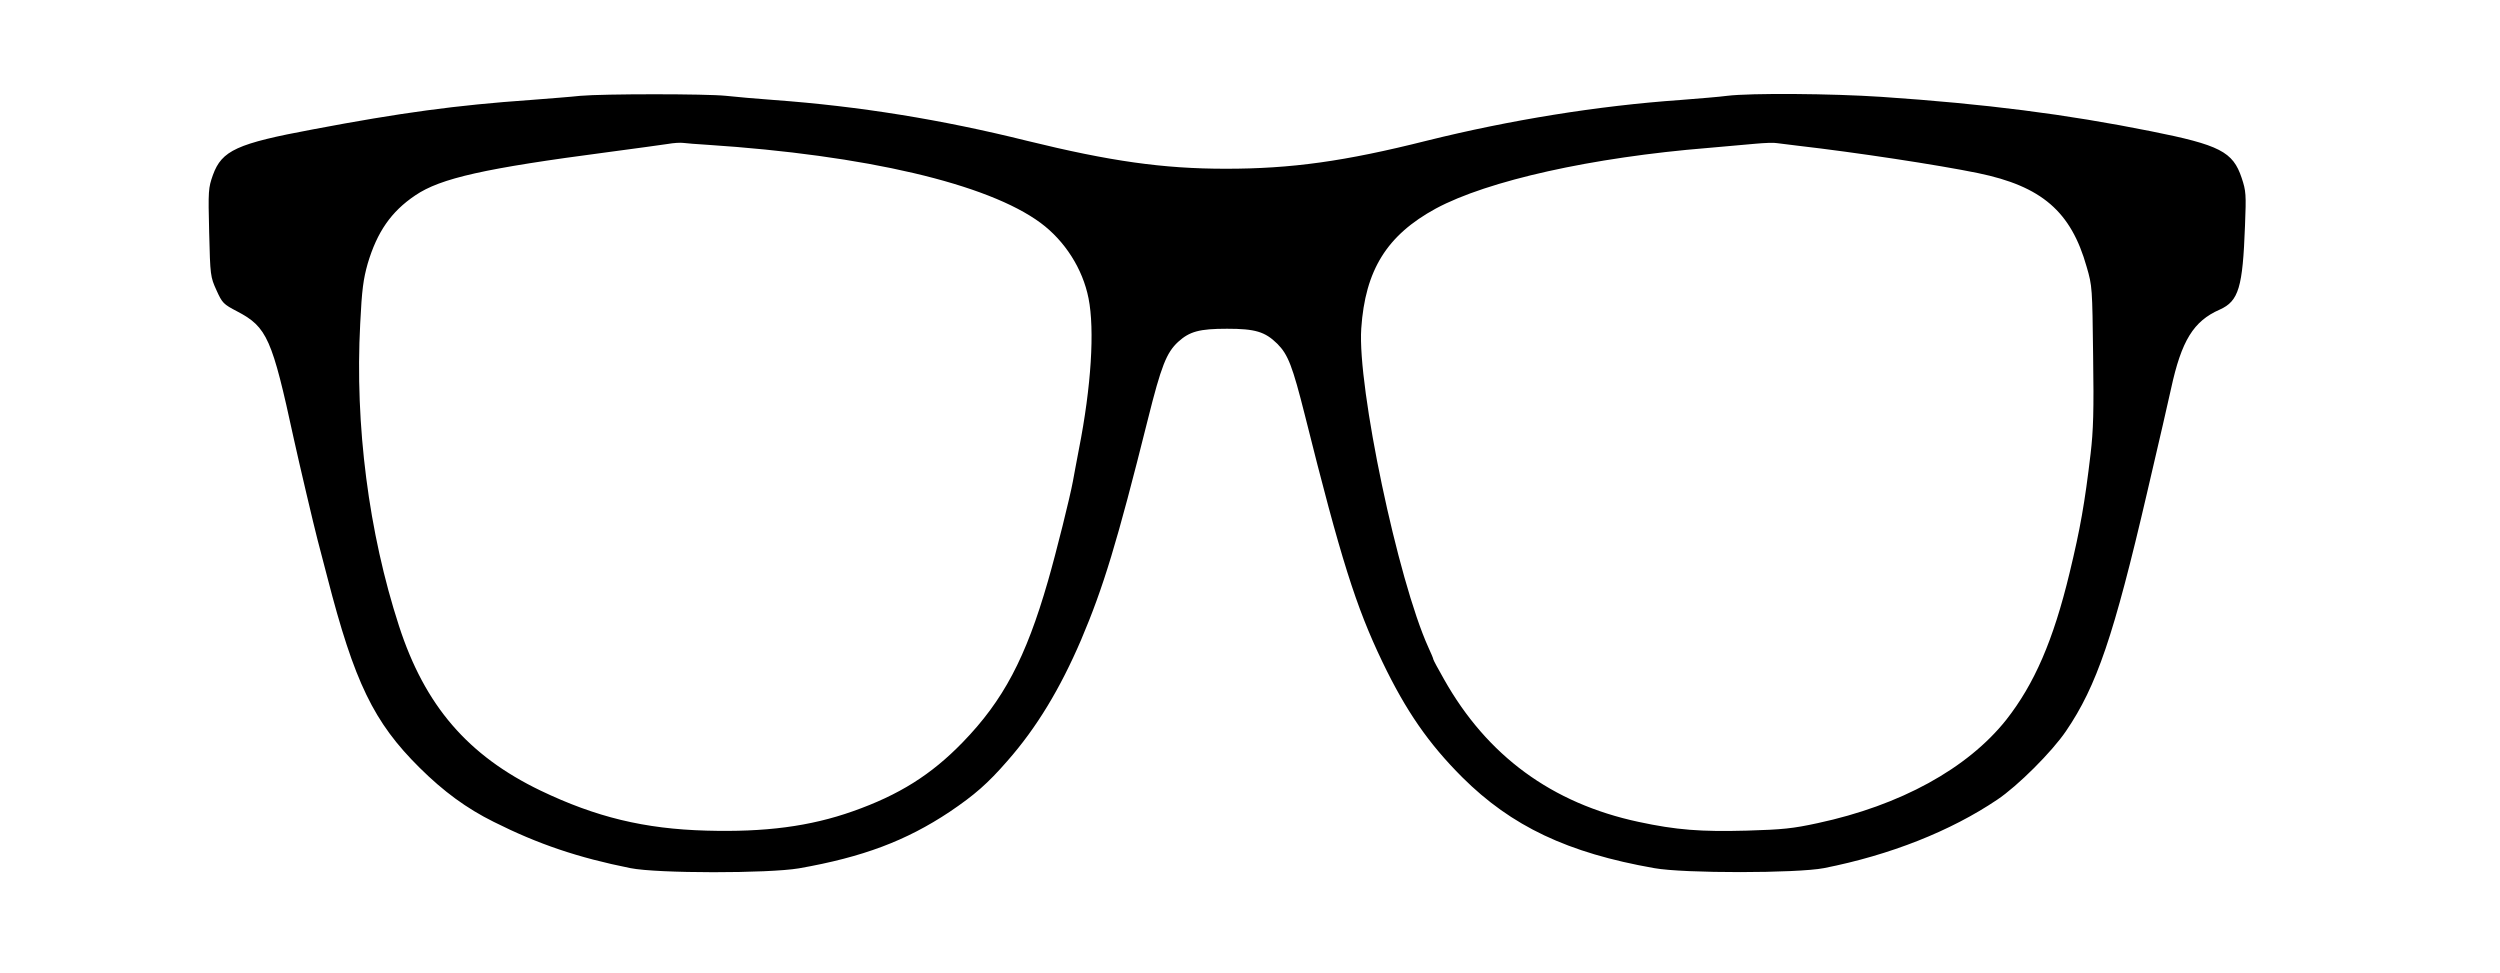 <?xml version="1.0" standalone="no"?>
<!DOCTYPE svg PUBLIC "-//W3C//DTD SVG 20010904//EN"
 "http://www.w3.org/TR/2001/REC-SVG-20010904/DTD/svg10.dtd">
<svg version="1.0" xmlns="http://www.w3.org/2000/svg"
 width="1200pt" height="467pt" viewBox="0 0 1200 467"
 preserveAspectRatio="xMidYMid meet">
<g transform="translate(0,467) scale(0.1,-0.1)"
fill="#000000" stroke="none">
<path d="M2785 4210 c-44 -5 -152 -13 -240 -20 -355 -25 -621 -61 -1043 -141
-365 -68 -437 -101 -480 -219 -22 -63 -23 -73 -18 -276 5 -207 6 -213 35 -277
28 -62 33 -67 100 -102 143 -75 167 -130 271 -610 25 -114 97 -420 114 -485 8
-30 29 -111 47 -180 130 -505 223 -697 443 -915 115 -114 225 -195 356 -260
213 -107 406 -172 656 -222 129 -26 662 -26 809 -1 307 54 514 132 723 271
120 81 184 137 277 244 141 160 254 348 354 581 107 252 172 464 321 1060 64
256 89 319 145 371 55 50 102 63 235 63 135 0 182 -14 241 -72 52 -52 73 -107
133 -345 172 -688 244 -916 372 -1183 113 -235 221 -391 383 -553 236 -235
506 -363 921 -436 142 -26 687 -25 815 0 319 63 608 178 831 328 99 66 264
231 331 330 147 216 229 456 389 1144 63 269 99 427 115 499 50 231 108 325
234 380 91 41 110 106 121 402 6 151 5 167 -16 230 -42 126 -105 158 -435 224
-410 82 -792 131 -1293 165 -240 16 -627 19 -742 5 -36 -5 -137 -13 -225 -20
-397 -28 -816 -96 -1215 -195 -397 -100 -652 -135 -966 -135 -302 0 -555 36
-954 134 -410 102 -805 166 -1215 196 -82 6 -186 15 -230 20 -96 10 -588 10
-700 0z m610 -235 c761 -50 1346 -187 1600 -375 116 -86 202 -220 230 -362 30
-151 13 -424 -46 -723 -11 -60 -25 -130 -29 -155 -14 -76 -79 -338 -120 -480
-106 -368 -214 -572 -409 -773 -151 -156 -306 -253 -527 -331 -206 -73 -422
-101 -703 -93 -298 8 -531 65 -796 192 -349 168 -556 408 -680 791 -145 446
-212 963 -186 1450 8 165 15 214 36 289 45 151 112 249 228 327 122 83 333
130 927 208 129 17 258 35 285 39 28 5 61 7 75 5 14 -2 66 -6 115 -9z m5239
-5 c269 -31 667 -91 861 -131 305 -63 446 -184 521 -450 27 -92 27 -102 31
-426 4 -266 1 -359 -12 -470 -28 -238 -50 -362 -101 -573 -78 -324 -169 -533
-304 -705 -186 -234 -508 -411 -905 -496 -119 -26 -169 -31 -340 -36 -220 -6
-339 3 -520 42 -416 89 -727 317 -934 685 -28 49 -51 92 -51 95 0 4 -11 30
-24 58 -146 322 -341 1249 -322 1530 19 281 123 448 358 576 249 134 751 246
1308 291 80 7 181 16 225 20 44 4 91 6 104 3 14 -2 61 -8 105 -13z"/>
</g>
</svg>

